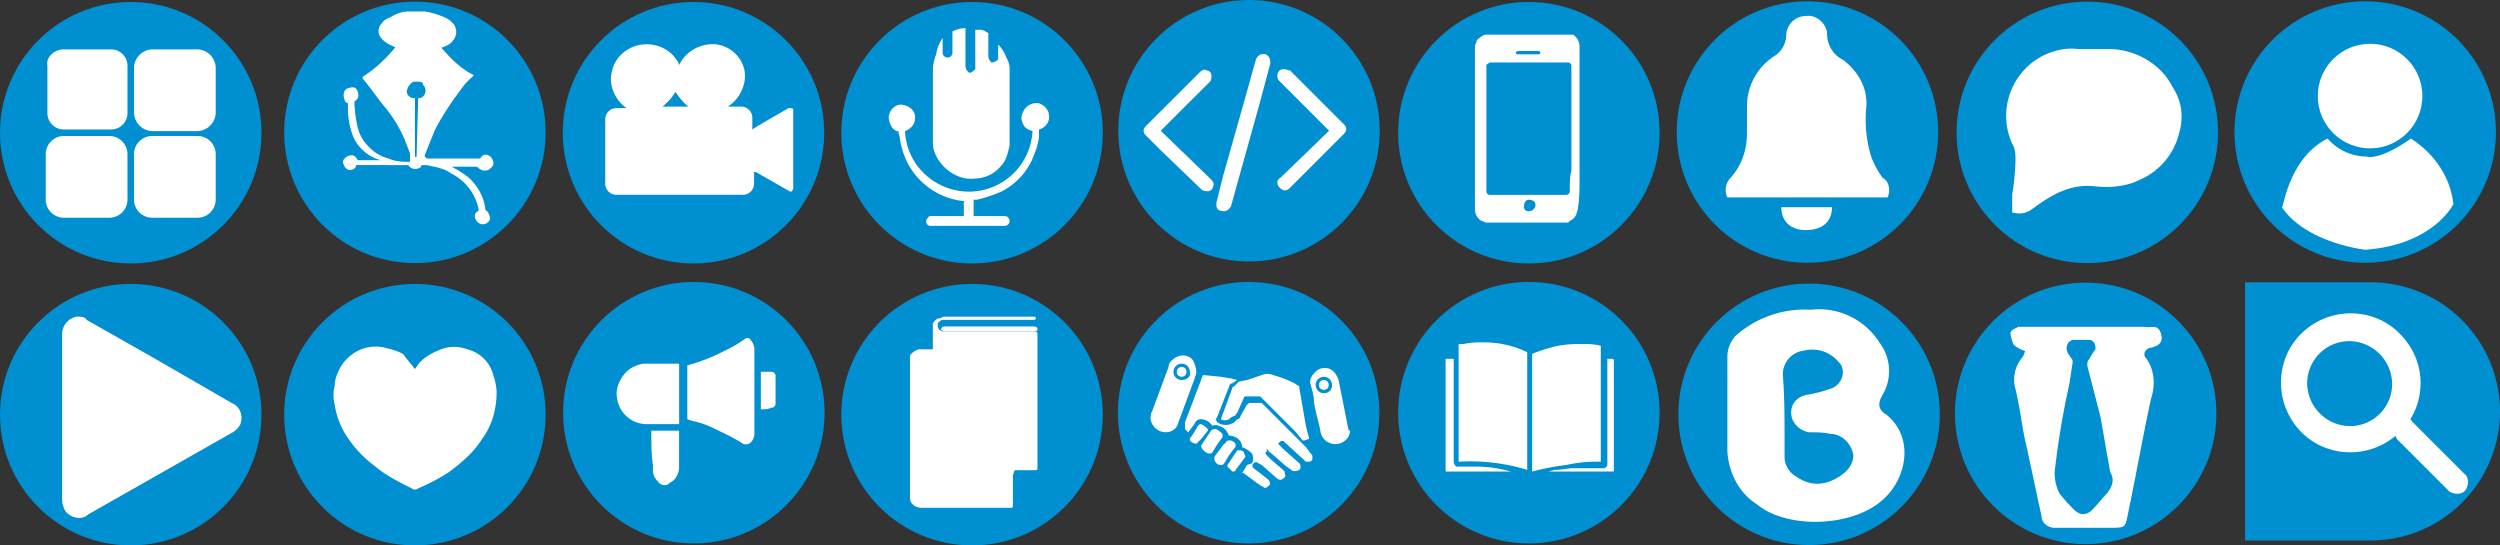 <svg id="Layer_2" data-name="Layer 2" xmlns="http://www.w3.org/2000/svg" width="1261.05" height="275.12" viewBox="0 0 1261.05 275.12"><rect x="0" y="0" width="1261.05" height="275.12" fill="#333333" stroke="none"/><defs><style>.cls-1{fill:#008fd0;}.cls-2{fill:#fff;}</style></defs><title>iconosazul</title><circle class="cls-1" cx="209.29" cy="66.77" r="65.95"/><circle class="cls-1" cx="349.81" cy="66.95" r="65.95"/><circle class="cls-1" cx="490.33" cy="66.95" r="65.95"/><circle class="cls-1" cx="630.03" cy="65.95" r="65.95"/><circle class="cls-1" cx="771.2" cy="66.95" r="65.95"/><circle class="cls-1" cx="65.95" cy="209.17" r="65.95"/><circle class="cls-1" cx="209.29" cy="209.17" r="65.95"/><circle class="cls-1" cx="349.99" cy="208.17" r="65.95"/><circle class="cls-1" cx="490.33" cy="209.17" r="65.95"/><circle class="cls-1" cx="629.85" cy="208.17" r="65.95"/><circle class="cls-1" cx="771.2" cy="208.17" r="65.95"/><circle class="cls-1" cx="65.95" cy="66.95" r="65.95"/><path class="cls-2" d="M32.15,24.91H56.06a8.26,8.26,0,0,1,8.24,8.24V57.06a8.26,8.26,0,0,1-8.24,8.26H32.15a8.26,8.26,0,0,1-8.24-8.24V33.15C23.08,29.03,27.2,24.91,32.15,24.91Z"/><path class="cls-2" d="M77.49,24.91H98.92a9.52,9.52,0,0,1,9.89,9.135q.015.377,0,.755V56.24a9.52,9.52,0,0,1-9.135,9.89q-.377.015-.755,0H77.49a9.52,9.52,0,0,1-9.89-9.135q-.015-.377,0-.755V34.8a9.52,9.52,0,0,1,9.135-9.89Q77.112,24.895,77.49,24.91Z"/><path class="cls-2" d="M32.15,68.6H55.23a9.15,9.15,0,0,1,9.07,9.07v23.08a9.15,9.15,0,0,1-9.07,9.07H32.15a9.15,9.15,0,0,1-9.07-9.07V77.67A9.15,9.15,0,0,1,32.15,68.6Z"/><path class="cls-2" d="M76.66,68.6H99.74a9.15,9.15,0,0,1,9.07,9.07v23.08a9.15,9.15,0,0,1-9.07,9.07H76.66a9.15,9.15,0,0,1-9.07-9.07V77.67A9.15,9.15,0,0,1,76.66,68.6Z"/><path class="cls-2" d="M487.86,101.57a35.94,35.94,0,0,1-33-27.2c-.82-2.47-.82-4.95-1.65-7.42,0-.82,0-.82-.82-.82-2.47-.82-4.12-4.12-4.12-7.42.82-4.12,4.12-6.59,7.42-5.77,4.12.82,6.59,4.12,5.77,7.42,0,2.47-2.47,4.95-4.95,5.77h0c.82,18.14,16.49,31.33,33.8,30.5a32.15,32.15,0,0,0,30.5-30.5c-2.47-.82-4.12-1.65-4.95-4.12a5.26,5.26,0,0,1,0-4.95,7.31,7.31,0,0,1,8.24-4.95c2.47.82,4.95,3.3,4.95,5.77.82,3.3-1.65,6.59-4.95,7.42v2.47c0,4.12-1.65,8.24-3.3,12.37a33.93,33.93,0,0,1-15.66,16.49,72.541,72.541,0,0,1-12.37,4.12h-1.65v8.24h15.66a2.475,2.475,0,0,1,0,4.95h-37.1a2.19,2.19,0,0,1-2.47-2.47c0-.82.82-1.65,1.65-2.47h17.31v-7.42Z"/><path class="cls-2" d="M475.49,19.14h0v7.42a2.475,2.475,0,0,0,4.95,0h0V15.84h0A15.53,15.53,0,0,1,487,14.19v19a4.28,4.28,0,0,0,1.65,3.3c.82.82,2.47-.82,3.3-1.65V15.02h2.47c1.65,0,2.47.82,4.12,1.65V28.21a4.28,4.28,0,0,0,1.65,3.3,4.28,4.28,0,0,0,3.3-1.65V22.44h0a18,18,0,0,1,4.12,6.59,11.72,11.72,0,0,1,1.65,4.95V53.76h0V73.55c-.82,3.3-1.65,7.42-4.12,9.89A17.21,17.21,0,0,1,492,90.03c-5.77.82-11.54-1.65-15.66-5.77-3.3-3.3-5.77-7.42-5.77-12.37V34.8a24.071,24.071,0,0,1,1.65-7.42,19.13,19.13,0,0,1,3.3-8.24Z"/><path class="cls-2" d="M807.47,232.9V174.38h0a33.81,33.81,0,0,0-9.07-.82,62.39,62.39,0,0,0-12.37.82,81.001,81.001,0,0,0-13.19,4.12v59.35h0a128.002,128.002,0,0,1,17.31-3.3A67.75,67.75,0,0,1,807.47,232.9Zm-71.72,0a97.49,97.49,0,0,1,34.62,4.12h0V177.67a49.08,49.08,0,0,0-22.26-4.95,40.13,40.13,0,0,0-9.89.82h-2.47Zm-2.47-51.93H730c-.82,0-.82,0-.82.82v55.23c0,.82,0,.82.82.82h32.15l-3.3-.82a64.071,64.071,0,0,0-13.19-1.65H734.92c-.82,0-1.65-1.65-1.65-2.47V180.97Zm47.81,56.88h32.15c.82,0,.82,0,.82-.82V181.79h0a.81.81,0,0,0-.8-.82q-.01-0-.02,0h-2.47v52.76h0a2.19,2.19,0,0,1-2.47,2.47H793.45c-2.47,0-5.77.82-9.07.82Z"/><path class="cls-2" d="M796.75,88.39V23.26a6.94,6.94,0,0,0-3.3-5.77H748.94l-1.65.82c-.82.82-2.47,1.65-2.47,2.47s-.82,1.65-.82,2.47v82.44a6.94,6.94,0,0,0,3.3,5.77c.82,0,1.65.82,2.47.82H791l.82-.82a6.44,6.44,0,0,0,3.3-3.3c0-.82.82-1.65.82-3.3C796.75,100.75,796.75,94.98,796.75,88.39Zm-30.5-62.65h9.89a.825.825,0,1,1,0,1.65H765.42a.81.81,0,0,1-.82-.8q-0-.01,0-.02s0-.82,1.65-.82Zm4.95,80.79a2.19,2.19,0,0,1-2.47-2.47h0c0-1.65.82-3.3,2.47-3.3s3.3.82,3.3,2.47v.82c-.82,1.65-1.65,2.47-3.3,2.47Zm20.61-9.89a1.77,1.77,0,0,1-1.65,1.65H751.41a1.77,1.77,0,0,1-1.65-1.65V33.15c0-.82.82-.82,1.65-1.65H791a1.77,1.77,0,0,1,1.65,1.65h0V85.91c-.82,3.3-.82,6.59-.82,10.72Z"/><path class="cls-2" d="M670.42,65.95h0L645.69,41.22a3.88,3.88,0,0,1-.82-4.95c.82-1.65,3.3-1.65,4.95-.82h.82l27.2,27.2q2.47,2.47,0,4.95h0l-27.2,27.2q-2.47,2.47-4.95,0l-.82-.82c-.82-1.65-.82-3.3.82-4.12Z"/><path class="cls-2" d="M585.51,65.95h0l25.55,24.73c.82.82,1.65,2.47.82,3.3a2.63,2.63,0,0,1-2.47,2.47c-.82,0-2.47,0-3.3-.82L584.69,75.02l-6.59-6.59q-2.47-2.47,0-4.95h0l27.2-27.16c.82-.82,2.47-1.65,3.3-.82a2.63,2.63,0,0,1,2.47,2.47c0,1.65,0,2.47-.82,3.3L599.53,51.94l-14,14Z"/><path class="cls-2" d="M637.45,27.21c1.65,0,3.3,1.65,3.3,4.12v.82L635,53.59l-9.89,35.45L621,103.87c-.82,1.65-2.47,3.3-4.95,2.47a2.63,2.63,0,0,1-2.47-2.47v-1.65l3.3-13.19L627.6,51.11l5.77-20.61C634.15,28.03,635.8,27.21,637.45,27.21Z"/><path class="cls-2" d="M510.94,239.68h0v15.64a.81.81,0,0,1-.8.82q-.01 0-.02,0H464.78c-2.47,0-5.77-1.65-5.77-4.95V179.5h0c.82-1.65,2.47-2.47,4.12-3.3h7.42V163.01h0c.82-.82,1.65-2.47,3.3-2.47.82,0,1.65-.82,2.47-.82h44.52c.82,0,1.65,0,1.65.82h0a.81.81,0,0,1-.8.82q-.01 0-.02,0H476.32a3,3,0,0,0-2.47.82c-.82.82-.82.82-.82,1.65a2.91,2.91,0,0,0,3.3,3.3h45.34a2.88,2.88,0,0,1,1.65.82h0v68.42c0,.82-.82.82-1.65.82h-9.89Z"/><path class="cls-2" d="M499.4,167.13H476.32a2.88,2.88,0,0,1-1.65-.82h0a1.77,1.77,0,0,1,1.65-1.65h45.34a2.88,2.88,0,0,1,1.65.82c0,.82,0,1.65-.82,1.65Z"/><path class="cls-2" d="M367.12,53.76h6.59a5.63,5.63,0,0,1,5.77,5.486q.004.142,0,.284v5.79L382,63.65l15.66-9.07h.82c.82,0,1.65,0,1.65.82h0V94.97a2.88,2.88,0,0,1-.82,1.65h-.82l-17.31-9.89h-.82V92.5a5.63,5.63,0,0,1-5.486,5.77q-.142.004-.284,0H311.07a5.63,5.63,0,0,1-5.77-5.486q-.004-.142,0-.284h0V60.32a5.63,5.63,0,0,1,5.486-5.77q.142-.004.284,0H316c-5.77-4.12-9.07-11.54-7.42-18.14a17,17,0,0,1,8.24-11.54c8.24-4.95,19.78-2.47,24.73,5.77a3,3,0,0,1,.82,2.47,18.9,18.9,0,0,1,19-10.72,16.75,16.75,0,0,1,14,12.37C377,41.4,373.72,49.64,367.12,53.76Zm-33,0h13.19c-2.47-1.65-4.95-4.95-6.59-7.42a26.71,26.71,0,0,1-6.59,7.42Z"/><path class="cls-2" d="M624.08,191.69h0l-3.3-.82-4.95-.82-8.24-.82h-.82l-9.07,23.89v3.3l1.65,1.65h0l2.47-3.3c.82-.82.82-1.65,1.65-2.47a3,3,0,0,1,2.47-.82,6.3,6.3,0,0,1,4.12,1.65l1.65,1.65c1.65-.82,3.3,0,4.95.82s2.47,2.47,3.3,4.12c3.3,0,6.59,2.47,6.59,5.77l1.65.82a11.381,11.381,0,0,1,3.3,2.47,5.26,5.26,0,0,1,0,4.95l-2.47.82-2.47,4.12h.82L634,243.62l2.47,1.65c.82,0,.82.82,1.65.82s1.65-.82,2.47-1.65a3,3,0,0,0-.82-2.47l-4.12-3.3-3.3-2.47a1.55,1.55,0,0,1,0-2.47h0a1.55,1.55,0,0,1,2.47,0h0l1.65.82,7.42,6.59a3,3,0,0,0,2.47.82c1.65-.82,2.47-1.65,1.65-3.3v-.82l-.82-.82-5.77-4.95-2.47-2.47c-.82-.82-.82-1.65,0-1.65h0v-1.63l.82.82c0,.82.82.82,1.65,1.65l6.59,5.77c.82.82,2.47,1.65,3.3,2.47s2.47.82,4.12,0h0a2.51,2.51,0,0,0,0-3.3l-8.27-7.41-2.47-2.47.82-.82a1.55,1.55,0,0,1,2.47,0h0l9.89,9.07c.82.82.82.82,1.65.82s2.47,0,2.47-1.65v-.82c0-.82,0-.82-.82-1.65l-2.47-3.3-4.95-4.95-9.07-9.07-3.3-3.3-4.95-4.95h-6.59a.81.81,0,0,1-.8.82q-.01 0-.02,0l-3.3,5.77a1.77,1.77,0,0,1-1.65,1.65l-1.65,1.65a7.49,7.49,0,0,1-8.24,0,2.55,2.55,0,0,1-.82-1.65l.82-1.65L620,194.98a1.77,1.77,0,0,1,1.65-1.65Zm-8.24,19.78h0a3.88,3.88,0,0,0,4.95-.82l1.65-.82c.82,0,.82-.82,1.65-1.65l3.3-7.42c0-.82.82-.82,1.65-.82H634c.82,0,2.47,0,2.47.82h0l8.24,8.24,9.07,9.07,3.3,4.12h.82l2.47-.82h0l-1.65-6.59-3.3-19v-.82L652.93,193.32a57.24,57.24,0,0,0-10.72-4.12,7,7,0,0,0-5.77,0L629,191.69l-4.12.82-2.47,2.47a.81.81,0,0,0-.82.8q-0.0.01,0,.02Zm-5.77,17.31c.82,0,.82,0,1.65-.82l2.47-4.12,2.47-3.3v-1.65a11.381,11.381,0,0,0-3.3-2.47,3,3,0,0,0-2.47.82l-3.3,4.95-1.65,2.47v.82c.82,1.65,2.47,3.3,4.12,3.3Zm13.19-4.12v-.82l-.82-.82a3,3,0,0,0-2.47-.82c-.82,0-.82,0-1.65.82a.81.81,0,0,1-.8.82q-.01 0-.02,0l-4.95,6.59v1.65c.82,1.65,1.65,2.47,3.3,2.47.82,0,.82,0,1.65-.82l2.47-4.12,2.47-3.3c.82-.82.82-.82.82-1.65Zm4.95,5.77h0c0-.82-.82-1.65-.82-2.47a3,3,0,0,0-2.47-.82h-.82l-4.95,7.42v.82l2.47,2.47c.82,0,1.65,0,1.65-.82l4.95-6.59Zm-24.73-6.59h0l2.47-2.47,3.3-4.12v-.82a11.381,11.381,0,0,0-3.3-2.47c-.82,0-.82,0-1.65.82l-2.47,4.12-1.66,2.42v.82a4.28,4.28,0,0,0,3.3,1.65Z"/><circle class="cls-2" cx="667.77" cy="194.16" r="2.47"/><path class="cls-2" d="M680.14,216.42l-2.47-12.37-2.47-12.37c-.82-2.47-2.47-4.95-4.95-5.77a6.65,6.65,0,0,0-7.42,2.47c-1.65,1.65-2.47,4.12-1.65,5.77.82,3.3,1.65,5.77,1.65,9.07.82,4.95,2.47,9.89,3.3,14.84a7.59,7.59,0,0,0,9.048,5.775l.022-.005c3.3-.82,5.77-3.3,5.77-6.59a.81.81,0,0,1-.83-.79Q680.14,216.435,680.14,216.42Zm-12.37-18.1a4.12,4.12,0,1,1,4.12-4.12v0h0a3.89,3.89,0,0,1-4.12,4.12Z"/><path class="cls-2" d="M601.82,181.79c-2.47-3.3-7.42-3.3-10.72,0a4.28,4.28,0,0,0-1.65,3.3l-8.24,22.23a7.43,7.43,0,0,0-.82,4.12,7.81,7.81,0,0,0,7.42,6.59c3.3,0,5.77-1.65,6.59-4.95l8.24-22.26c0-.82.82-1.65.82-3.3A15.281,15.281,0,0,0,601.82,181.79Zm-5.77,9.89a4.12,4.12,0,1,1,4.12-4.12v0C600.99,190.03,598.52,191.68,596.05,191.68Z"/><circle class="cls-2" cx="596.05" cy="187.56" r="2.47"/><path class="cls-2" d="M240.62,84.09h0c1.65,1.65,3.3,2.47,5.77,1.65.82-.82,2.47-1.65,2.47-3.3a4.53,4.53,0,0,0-2.47-4.12,3.01,3.01,0,0,0-4.12,1.65h-27.2a.81.81,0,0,0-.8-.82q-.01-0-.02,0v-.83l4.95-12.37c4.12-8.24,9.89-16.49,15.66-23.91L239,37.92c-6.59-3.3-11.54-8.24-16.49-14h.82c1.65-.82,4.12-1.65,4.95-3.3a6.47,6.47,0,0,0,0-9.07h0a11.38,11.38,0,0,0-3.3-2.47,40.81,40.81,0,0,0-10.72-3.3H206a15.91,15.91,0,0,0-8.24,2.47c-1.65.82-4.12,1.65-4.95,3.3a5.51,5.51,0,0,0,0,8.24,11.38,11.38,0,0,0,3.3,2.47l3.3,1.65c-4.95,5.77-9.89,10.72-16.49,14.84v.82h0c4.12,4.95,7.42,9.89,11.54,14.84a67.39,67.39,0,0,1,9.89,16.49c.82,2.47,1.65,4.12,2.47,6.59v4.12h0c-3.3,0-7.42,0-10.72-1.65a19.78,19.78,0,0,1-9.89-5.77,19.78,19.78,0,0,1-5.77-9.87,63.63,63.63,0,0,1-1.65-12.37v-.82c1.65-.82,2.47-2.47,1.65-4.95s-2.47-2.47-4.95-1.65-2.49,4.11-1.64,5.79a1.77,1.77,0,0,0,1.65,1.65h0v4.12a41.379,41.379,0,0,0,1.65,9.89,21.1,21.1,0,0,0,12.37,14l2.47.82H180.44c-.82-1.65-1.65-2.47-3.3-2.47s-4.12,1.65-4.12,3.3,1.65,4.12,3.3,4.12,3.3-.82,3.3-2.47H206a4,4,0,0,0,4.95,1.65,1.77,1.77,0,0,0,1.65-1.65h2.47c4.12.82,9.07,1.65,12.37,4.12a26.2,26.2,0,0,1,14,18.14v.78a3.01,3.01,0,0,0-1.65,4.12c.82,1.65,2.47,3.3,4.95,2.47a3.72,3.72,0,0,0,2.47-2.47,6.3,6.3,0,0,0-1.65-4.12c-.82,0-.82-.82-.82-1.65a25.66,25.66,0,0,0-9.07-15.66,52.56,52.56,0,0,0-11.54-6.59l-.82,1.65ZM210.94,49.46h0l-.82,29.68h-.82V49.46h-.82a3.55,3.55,0,0,1-3.3-3.3,6.78,6.78,0,0,1,3.3-4.95h2.47c.82,0,2.47,0,2.47,1.65a4,4,0,0,1,.114,5.656q-.056.058-.114.114A3,3,0,0,1,210.94,49.46Z"/><path class="cls-2" d="M209.29,186.09c.82-.82,1.65-2.47,2.47-3.3,3.3-3.3,6.59-4.95,10.72-6.59a18.2,18.2,0,0,1,13.19,0,17.89,17.89,0,0,1,13.19,13.19,29.29,29.29,0,0,1,1.65,8.24c0,9.07-2.47,17.31-7.42,23.91-4.12,6.59-9.89,11.54-16.49,16.49a94.001,94.001,0,0,1-15.66,8.29,2.51,2.51,0,0,1-3.3,0c-6.59-3.3-13.19-6.59-19-11.54a57.45,57.45,0,0,1-14.84-16.49,40.59,40.59,0,0,1-4.95-14,20.09,20.09,0,0,1,0-9.89,15.53,15.53,0,0,1,1.65-6.59,21.1,21.1,0,0,1,14-12.37,20.09,20.09,0,0,1,9.89,0c3.3.82,6.59,1.65,9.07,3.3,1.65,2.47,4.12,4.95,5.77,7.42Z"/><path class="cls-2" d="M346.69,211.47h0v-27.2a90.24,90.24,0,0,0,19-7.42,61.49,61.49,0,0,0,9.89-5.77,2,2,0,0,1,3.3.82,6.3,6.3,0,0,1,1.65,4.12v42.87a6.3,6.3,0,0,1-1.65,4.12,3.62,3.62,0,0,1-4.12.82c-4.95-3.3-10.72-5.77-15.66-8.24a46.47,46.47,0,0,0-9.89-3.3Z"/><path class="cls-2" d="M342.57,183.44v30.5H326.08a15.1,15.1,0,0,1-14.84-13.19c-.82-4.12.82-8.24,3.3-11.54s5.77-4.95,9.89-5.77Z"/><path class="cls-2" d="M328.55,217.24h14v18.14a9.36,9.36,0,0,1-2.47,6.59c-.82.82-2.47,1.65-3.3,2.47a4,4,0,0,1-4.95-1.65,7.48,7.48,0,0,1-2.47-5.77v-2.47c-.82-4.95-.82-10.72-.82-17.31Z"/><path class="cls-2" d="M383.79,206.53v-19h4.95a2.19,2.19,0,0,1,2.47,2.47v13.19a2.19,2.19,0,0,1-2.47,2.47C387.91,206.53,383.79,206.53,383.79,206.53Z"/><path class="cls-2" d="M117.06,203.4c4.12,1.65,5.77,6.59,4.12,10.72a9.93,9.93,0,0,1-4.12,4.12L80.79,238.85,44.52,259.46c-3.3,3.3-9.07,1.65-11.54-1.65a11.91,11.91,0,0,1-1.65-5.77V168.78a9,9,0,0,1,7.42-9.07c1.65,0,4.12,0,4.95,1.65L80,181.97Z"/><circle class="cls-1" cx="911.71" cy="66.6" r="65.95"/><circle class="cls-1" cx="1052.88" cy="66.77" r="65.95"/><circle class="cls-1" cx="912.54" cy="208.99" r="65.95"/><circle class="cls-1" cx="1052.06" cy="208.52" r="65.95"/><path class="cls-2" d="M952.11,99.57H871.32a8.77,8.77,0,0,1,1.65-9.89c5.77-6.59,8.24-14,8.24-23.08V53.41A30.15,30.15,0,0,1,894.4,28.68,12.86,12.86,0,0,0,901,17.96a10,10,0,0,1,9.89-9.89h0c4.95-.82,9.89,3.3,10.72,8.24v.82a14.68,14.68,0,0,0,8.24,13.19c7.42,5.77,12.37,14,11.54,23.91a63.361,63.361,0,0,0,2.47,24.73,44.411,44.411,0,0,0,5.77,10.72C952.93,91.32,953.76,96.32,952.11,99.57Z"/><path class="cls-2" d="M898.53,104.52h25.56c0,7.42-4.95,11.54-13.19,11.54S898.53,111.12,898.53,104.52Z"/><path class="cls-2" d="M913.36,156.24A36,36,0,0,1,948,172.73a23.68,23.68,0,0,1,1.65,26.38c-2.47,4.12-2.47,7.42,1.65,9.89,14.84,11.54,10.72,33.8-3.3,44.52-15.66,12.37-47,13.19-61.83.82-9.07-5.77-14-15.66-14.84-26.38V180.15a15.67,15.67,0,0,1,4.12-10.72A52.23,52.23,0,0,1,913.36,156.24Zm-13.19,65.95v8.24a11.44,11.44,0,0,0,5.77,9.89c5.77,4.12,12.37,4.95,19,1.65s9.89-7.42,9.89-12.37c-.82-5.77-5.77-10.72-11.54-10.72-3.3-.82-6.59-.82-10.72-.82-4.95-.82-9.07-4.95-9.07-9.89s3.3-8.24,8.24-9.07a68.679,68.679,0,0,0,12.37-3.3c4.12-1.65,6.59-6.59,4.95-10.72,0-.82-.82-1.65-1.65-2.47a17.09,17.09,0,0,0-17.31-5.77,12,12,0,0,0-10.724,13.153l.004.037C900.17,200.75,900.17,211.47,900.17,222.19Z"/><path class="cls-2" d="M1084.21,175.55c4.12-.82,7.42-2.47,5.77-7.42s-4.95-2.47-8.24-3.3h-63.48c-1.65.82-4.12,1.65-4.12,3.3a15.28,15.28,0,0,0,1.65,5.77c1.65,1.65,4.12,2.47,5.77,3.3-.82,1.65-.82,2.47-1.65,3.3a17.45,17.45,0,0,0-3.3,15.66c2.47,9.89,3.3,19.78,5.77,29.68l7.42,34.62c0,3.3,3.3,5.77,6.59,5.77h27.2c9.07,0,8.24,0,9.89-7.42,4.12-19.78,7.42-38.74,11.54-57.7,2.47-7.42,1.65-15.66-3.3-21.43v-1.66A3.72,3.72,0,0,1,1084.21,175.55Zm-21.43,73.37c-2.47,2.47-4.95,5.77-7.42,8.24s-5.77,3.3-9.07,0a74.302,74.302,0,0,1-7.42-8.24,22.82,22.82,0,0,1-2.47-10.72,417.752,417.752,0,0,1,7.42-44.52l1.65-10.72a3,3,0,0,0-.82-2.47l-1.65-2.47a5.08,5.08,0,0,1,.82-5.77c.82,0,.82-.82,1.65-.82h8.24c2.47,0,3.3,2.47,3.3,4.12,0,.82,0,.82-.82,1.65l-2.47,4.12c-.82.82-.82,1.65-.82,3.3l6.59,25.55h0c1.65,9.07,3.3,19,4.95,28,2.47,4.12.82,7.42-1.65,10.72Z"/><path class="cls-2" d="M1015,107.17V98.1a123.011,123.011,0,0,0,1.65-17.31c0-2.47,0-5.77-1.65-8.24a34.1,34.1,0,0,1,15.66-44.52c4.95-2.47,11.54-4.12,17.31-3.3h15.66c13.19,0,26.38,7.42,32.15,19,4.95,7.42,5.77,15.66,3.3,23.91a34.57,34.57,0,0,1-19.78,23.08c-6.59,3.3-14.84,4.12-22.26,3.3-13.19-1.65-23.08,4.95-32.15,11.54C1021.56,107.99,1018.26,107.99,1015,107.17Z"/><circle class="cls-1" cx="1193.05" cy="66.6" r="65.95"/><path class="cls-1" d="M1132.45,142.4h63.48a65.26,65.26,0,0,1,65.12,65.12h0a65.26,65.26,0,0,1-65.12,65.12h-63.48Z"/><path class="cls-2" d="M1208.3,219.89c-14.84,12.37-37.1,10.72-49.46-4.12s-10.72-37.1,4.12-49.46,37.1-10.72,49.46,4.12a34.71,34.71,0,0,1,3.3,41.22.81.81,0,0,1,.82.8q0.0.01,0,.02l26.38,26.38c2.47,1.65,2.47,5.77.82,8.24s-5.77,2.47-8.24.82h0l-.82-.82L1209.12,221.54Zm-23.08-4.95a21.28,21.28,0,0,0,21.43-21.129q.001-.151,0-.301a21.82,21.82,0,0,0-21.43-21.43A21.28,21.28,0,0,0,1163.79,193.209q-.001.151,0,.301h0a21.82,21.82,0,0,0,21.43,21.43Z"/><circle class="cls-2" cx="1195.52" cy="48.46" r="26.38"/><path class="cls-2" d="M1174.09,69.9a26.33,26.33,0,0,0,19.78,9.07s5.77,2.47,22.26-9.07c11.54,7.42,19.78,19,21.43,33,0,0-9.89,20.61-44.52,23.08,0,0-29.68-3.3-42-21.43C1151.83,105.32,1154.31,79.79,1174.09,69.9Z"/></svg>